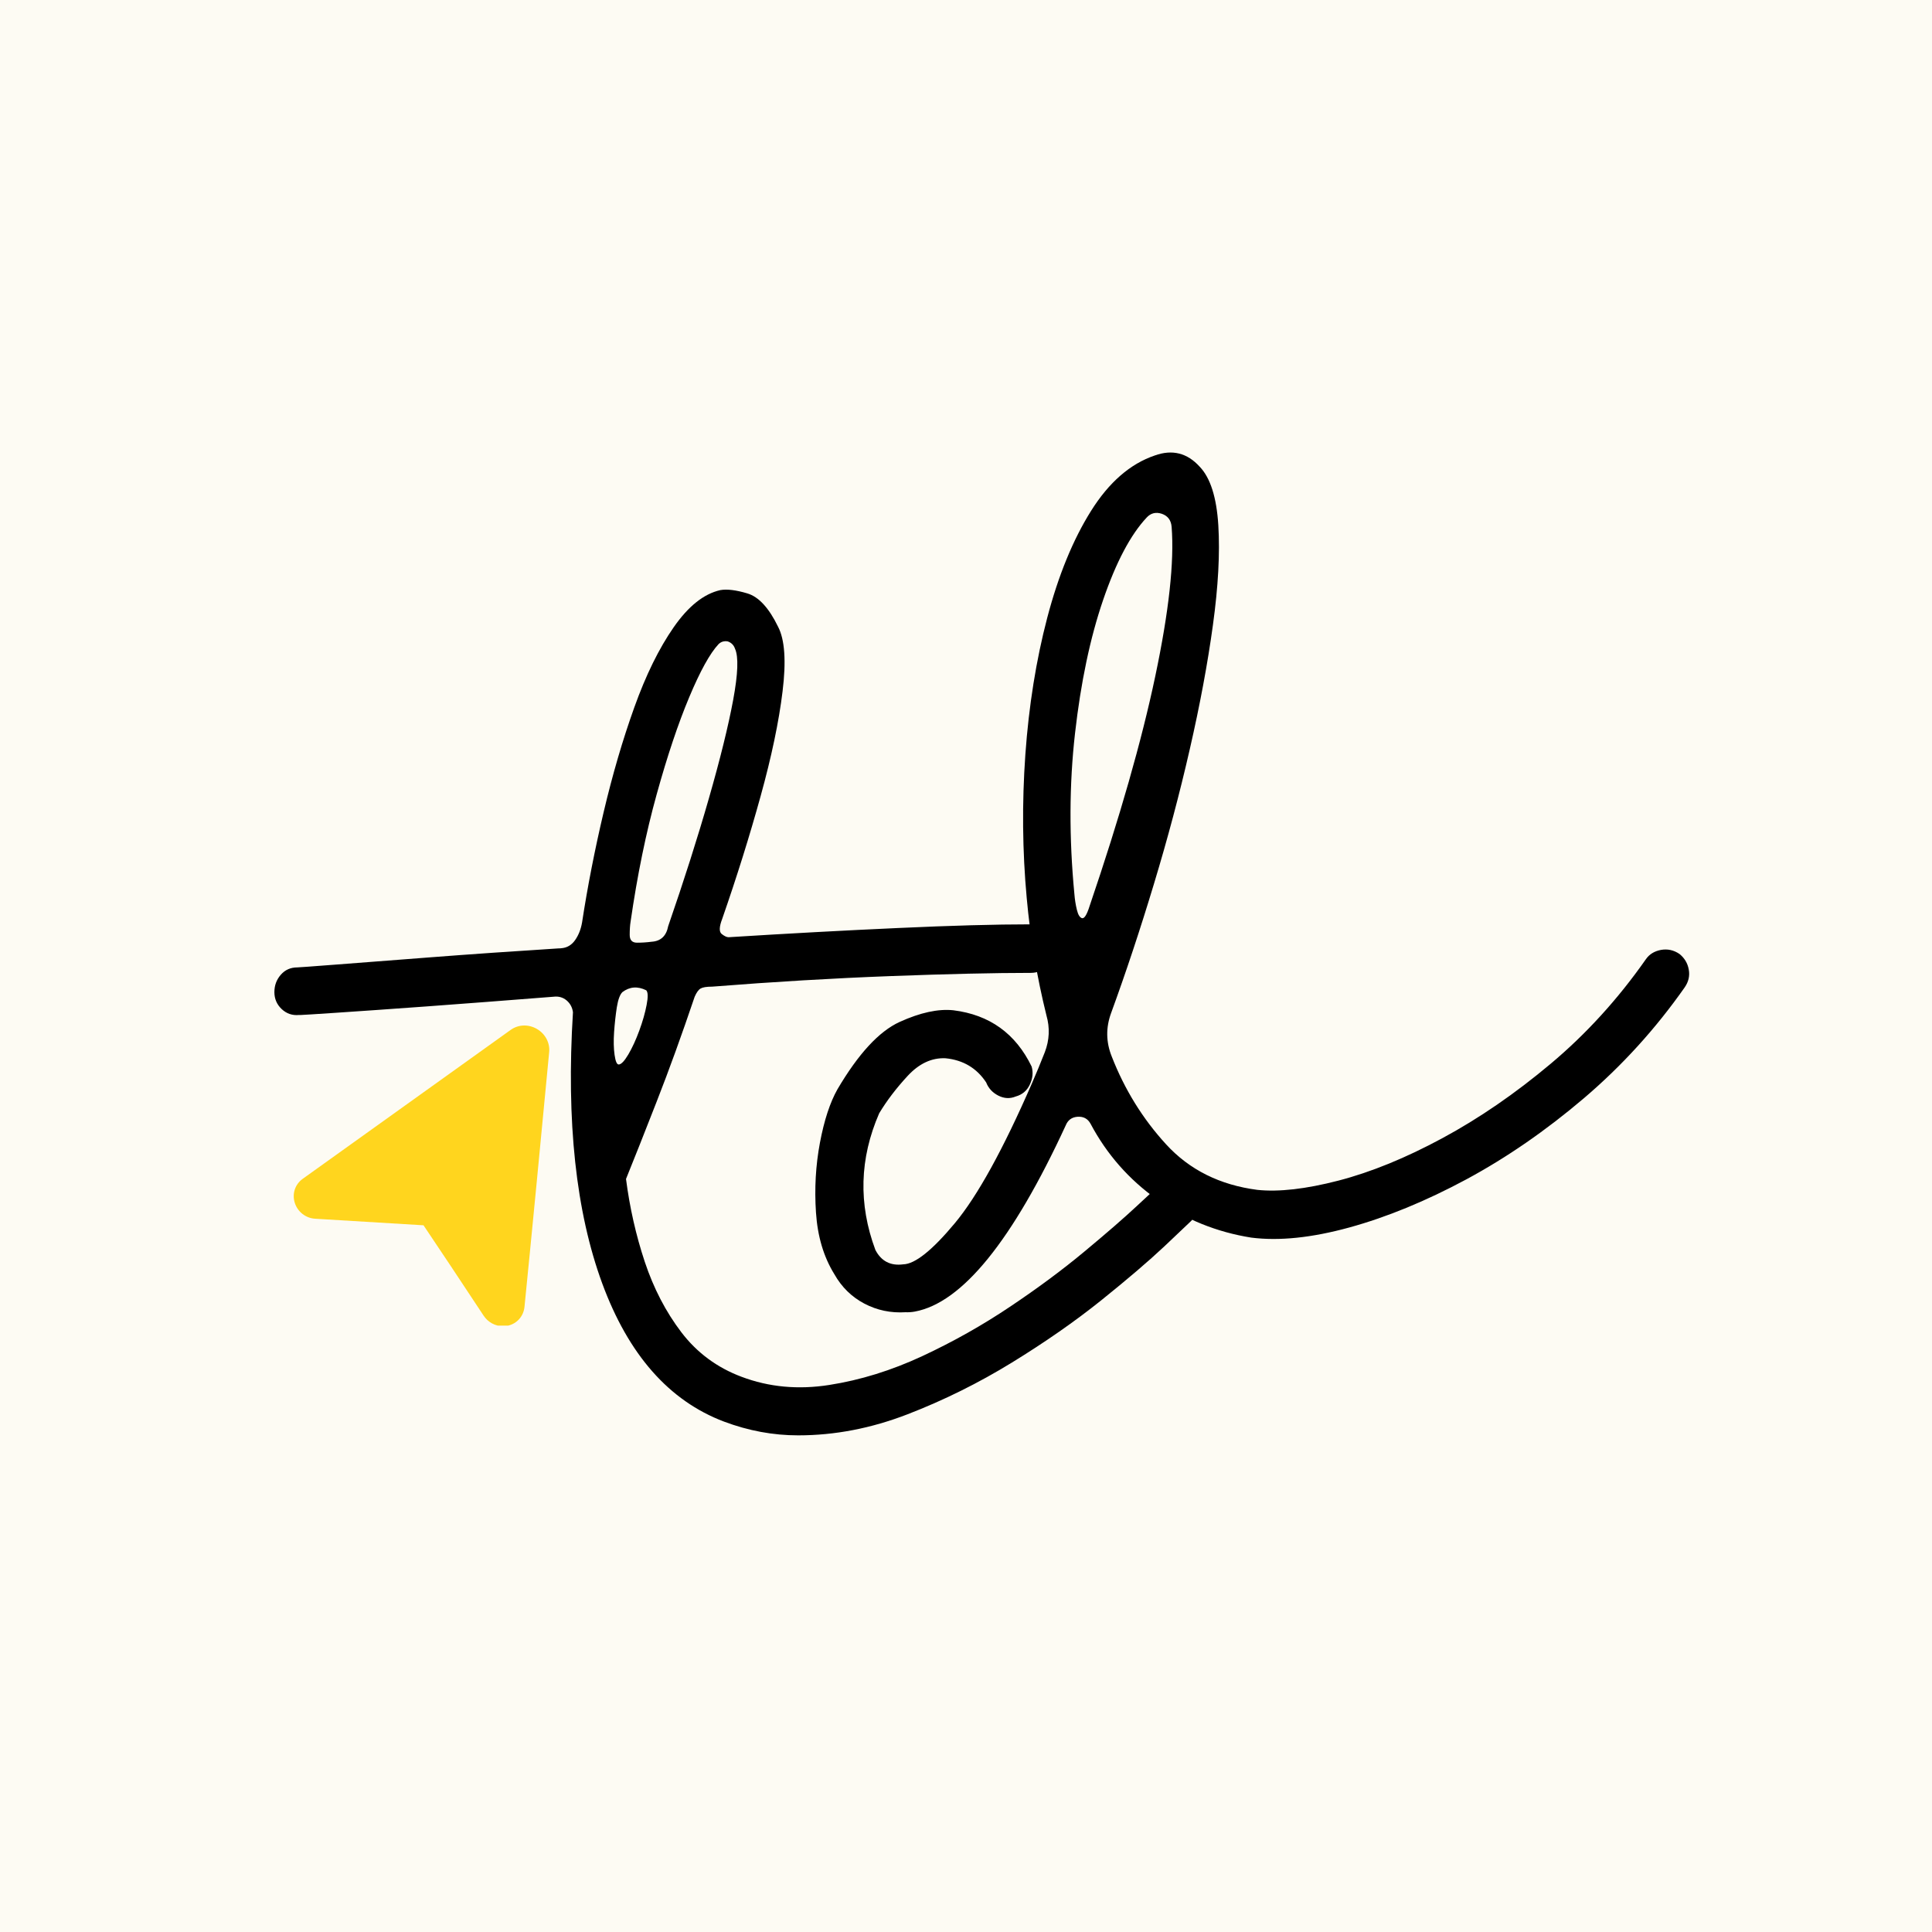 <svg xmlns="http://www.w3.org/2000/svg" xmlns:xlink="http://www.w3.org/1999/xlink" width="500" zoomAndPan="magnify" viewBox="0 0 375 375" height="500" preserveAspectRatio="xMidYMid meet" version="1.2"><defs><clipPath id="7751983f2a"><path d="M 57 199 L 106.875 199 L 106.875 257.301 L 57 257.301 Z M 57 199 "/></clipPath></defs><g id="37b6528e24"><rect x="0" width="375" y="0" height="375" style="fill:#ffffff;fill-opacity:1;stroke:none;"/><rect x="0" width="375" y="0" height="375" style="fill:#fdfbf3;fill-opacity:1;stroke:none;"/><g style="fill:#000000;fill-opacity:1;"><g transform="translate(109.07, 278.773)"><path style="stroke:none" d="M 122.109 -48.344 C 123.055 -47.508 123.531 -46.441 123.531 -45.141 C 123.531 -43.836 123.055 -42.711 122.109 -41.766 C 121.754 -41.41 120.035 -39.781 116.953 -36.875 C 113.867 -33.977 109.781 -30.484 104.688 -26.391 C 99.594 -22.305 93.816 -18.281 87.359 -14.312 C 80.898 -10.344 74.145 -6.992 67.094 -4.266 C 60.039 -1.535 52.961 -0.172 45.859 -0.172 C 40.992 -0.172 36.191 -1.062 31.453 -2.844 C 20.797 -6.875 12.914 -15.82 7.812 -29.688 C 2.719 -43.551 0.828 -61.086 2.141 -82.297 C 2.016 -83.242 1.598 -84.016 0.891 -84.609 C 0.18 -85.191 -0.645 -85.426 -1.594 -85.312 C -10.602 -84.602 -18.781 -83.977 -26.125 -83.438 C -33.469 -82.906 -39.332 -82.492 -43.719 -82.203 C -48.102 -81.91 -50.414 -81.766 -50.656 -81.766 L -51.016 -81.766 C -52.316 -81.641 -53.441 -82.02 -54.391 -82.906 C -55.336 -83.801 -55.812 -84.898 -55.812 -86.203 C -55.812 -87.504 -55.395 -88.629 -54.562 -89.578 C -53.738 -90.523 -52.672 -91 -51.359 -91 C -51.129 -91 -48.703 -91.176 -44.078 -91.531 C -39.453 -91.883 -33.289 -92.359 -25.594 -92.953 C -17.895 -93.547 -9.363 -94.141 0 -94.734 C 1.062 -94.848 1.922 -95.379 2.578 -96.328 C 3.234 -97.273 3.676 -98.398 3.906 -99.703 C 4.977 -106.703 6.375 -113.844 8.094 -121.125 C 9.812 -128.414 11.797 -135.195 14.047 -141.469 C 16.297 -147.75 18.844 -152.93 21.688 -157.016 C 24.531 -161.109 27.551 -163.516 30.75 -164.234 C 32.051 -164.461 33.797 -164.25 35.984 -163.594 C 38.18 -162.945 40.172 -160.789 41.953 -157.125 C 43.254 -154.633 43.547 -150.457 42.828 -144.594 C 42.117 -138.727 40.695 -131.941 38.562 -124.234 C 36.438 -116.535 33.953 -108.598 31.109 -100.422 C 30.516 -98.879 30.484 -97.898 31.016 -97.484 C 31.547 -97.066 31.988 -96.859 32.344 -96.859 C 43.844 -97.578 54.773 -98.172 65.141 -98.641 C 75.504 -99.117 84.125 -99.359 91 -99.359 C 92.301 -99.359 93.395 -98.883 94.281 -97.938 C 95.176 -96.988 95.625 -95.922 95.625 -94.734 C 95.625 -93.43 95.176 -92.305 94.281 -91.359 C 93.395 -90.41 92.301 -89.938 91 -89.938 C 83.895 -89.938 74.801 -89.727 63.719 -89.312 C 52.633 -88.895 41.113 -88.211 29.156 -87.266 C 28.082 -87.266 27.336 -87.145 26.922 -86.906 C 26.516 -86.676 26.129 -86.145 25.766 -85.312 C 23.285 -77.969 20.828 -71.18 18.391 -64.953 C 15.961 -58.734 13.977 -53.727 12.438 -49.938 C 13.156 -44.375 14.367 -39.016 16.078 -33.859 C 17.797 -28.703 20.164 -24.141 23.188 -20.172 C 26.219 -16.203 30.102 -13.328 34.844 -11.547 C 40.164 -9.535 45.848 -9.004 51.891 -9.953 C 57.941 -10.898 63.957 -12.766 69.938 -15.547 C 75.926 -18.336 81.613 -21.539 87 -25.156 C 92.395 -28.77 97.223 -32.352 101.484 -35.906 C 105.754 -39.457 109.129 -42.391 111.609 -44.703 C 114.098 -47.016 115.406 -48.227 115.531 -48.344 C 116.352 -49.289 117.414 -49.766 118.719 -49.766 C 120.031 -49.766 121.16 -49.289 122.109 -48.344 Z M 13.328 -99.891 C 13.211 -99.18 13.156 -98.32 13.156 -97.312 C 13.156 -96.301 13.629 -95.797 14.578 -95.797 C 15.523 -95.797 16.473 -95.859 17.422 -95.984 C 19.191 -96.098 20.258 -97.102 20.625 -99 C 23.695 -107.883 26.328 -116.145 28.516 -123.781 C 30.711 -131.426 32.285 -137.797 33.234 -142.891 C 34.18 -147.992 34.301 -151.316 33.594 -152.859 C 33.352 -153.566 32.879 -154.039 32.172 -154.281 C 31.461 -154.395 30.867 -154.211 30.391 -153.734 C 28.734 -151.961 26.836 -148.531 24.703 -143.438 C 22.566 -138.344 20.461 -132.062 18.391 -124.594 C 16.316 -117.125 14.629 -108.891 13.328 -99.891 Z M 11.016 -72.156 C 11.492 -72.156 12.117 -72.805 12.891 -74.109 C 13.66 -75.422 14.367 -76.961 15.016 -78.734 C 15.672 -80.516 16.145 -82.176 16.438 -83.719 C 16.738 -85.258 16.711 -86.207 16.359 -86.562 C 14.691 -87.383 13.148 -87.266 11.734 -86.203 C 11.254 -85.723 10.895 -84.742 10.656 -83.266 C 10.426 -81.785 10.25 -80.188 10.125 -78.469 C 10.008 -76.75 10.039 -75.266 10.219 -74.016 C 10.395 -72.773 10.66 -72.156 11.016 -72.156 Z M 11.016 -72.156 "/></g></g><g style="fill:#000000;fill-opacity:1;"><g transform="translate(167.803, 255.641)"><path style="stroke:none" d="M 158.172 -70.484 C 159.16 -69.691 159.766 -68.68 159.984 -67.453 C 160.211 -66.234 159.945 -65.078 159.188 -63.984 C 153.551 -55.953 147.035 -48.785 139.641 -42.484 C 132.242 -36.191 124.629 -30.938 116.797 -26.719 C 108.961 -22.508 101.398 -19.398 94.109 -17.391 C 86.828 -15.391 80.477 -14.734 75.062 -15.422 C 68.344 -16.492 62.25 -18.961 56.781 -22.828 C 51.32 -26.703 47.02 -31.598 43.875 -37.516 C 43.332 -38.516 42.473 -38.969 41.297 -38.875 C 40.211 -38.781 39.461 -38.219 39.047 -37.188 C 28.711 -14.801 18.945 -2.758 9.75 -1.062 C 9.164 -0.957 8.57 -0.914 7.969 -0.938 C 5.102 -0.758 2.438 -1.316 -0.031 -2.609 C -2.5 -3.91 -4.441 -5.816 -5.859 -8.328 C -7.93 -11.672 -9.117 -15.66 -9.422 -20.297 C -9.734 -24.941 -9.477 -29.453 -8.656 -33.828 C -7.832 -38.203 -6.695 -41.664 -5.25 -44.219 C -1.195 -51.102 2.82 -55.457 6.812 -57.281 C 10.812 -59.102 14.289 -59.859 17.25 -59.547 C 24.27 -58.672 29.332 -55.031 32.438 -48.625 C 32.77 -47.477 32.648 -46.305 32.078 -45.109 C 31.516 -43.922 30.602 -43.156 29.344 -42.812 C 28.227 -42.352 27.102 -42.41 25.969 -42.984 C 24.832 -43.566 24.047 -44.422 23.609 -45.547 C 21.766 -48.336 19.129 -49.898 15.703 -50.234 C 13.035 -50.348 10.594 -49.207 8.375 -46.812 C 6.156 -44.414 4.312 -41.992 2.844 -39.547 C -0.969 -30.785 -1.211 -21.945 2.109 -13.031 C 3.242 -10.844 5.047 -9.91 7.516 -10.234 C 9.797 -10.285 13.129 -12.941 17.516 -18.203 C 21.91 -23.473 26.906 -32.531 32.5 -45.375 C 33.352 -47.332 34.188 -49.348 35 -51.422 C 35.895 -53.766 36 -56.141 35.312 -58.547 C 33.457 -66.023 32.18 -73.617 31.484 -81.328 C 30.641 -90.453 30.551 -99.742 31.219 -109.203 C 31.895 -118.672 33.312 -127.52 35.469 -135.75 C 37.633 -143.977 40.461 -150.879 43.953 -156.453 C 47.441 -162.023 51.57 -165.617 56.344 -167.234 C 59.738 -168.453 62.645 -167.723 65.062 -165.047 C 67.133 -162.891 68.336 -159.102 68.672 -153.688 C 69.004 -148.27 68.656 -141.816 67.625 -134.328 C 66.602 -126.848 65.102 -118.801 63.125 -110.188 C 61.156 -101.57 58.836 -92.863 56.172 -84.062 C 53.516 -75.258 50.75 -66.922 47.875 -59.047 C 46.82 -56.203 46.859 -53.379 47.984 -50.578 C 50.484 -44.16 54 -38.477 58.531 -33.531 C 63.062 -28.582 68.969 -25.633 76.25 -24.688 C 80.414 -24.25 85.66 -24.848 91.984 -26.484 C 98.316 -28.129 105.039 -30.875 112.156 -34.719 C 119.281 -38.562 126.285 -43.375 133.172 -49.156 C 140.066 -54.938 146.234 -61.707 151.672 -69.469 C 152.336 -70.426 153.312 -71.023 154.594 -71.266 C 155.875 -71.492 157.066 -71.234 158.172 -70.484 Z M 40.734 -82.125 C 40.816 -81.062 40.977 -80.035 41.219 -79.047 C 41.457 -78.066 41.797 -77.523 42.234 -77.422 C 42.68 -77.328 43.164 -78.113 43.688 -79.781 C 49.551 -97 53.801 -111.875 56.438 -124.406 C 59.082 -136.945 60.141 -146.602 59.609 -153.375 C 59.504 -154.676 58.863 -155.523 57.688 -155.922 C 56.539 -156.297 55.566 -156.051 54.766 -155.188 C 51.641 -151.852 48.82 -146.52 46.312 -139.188 C 43.801 -131.852 41.984 -123.227 40.859 -113.312 C 39.734 -103.406 39.691 -93.008 40.734 -82.125 Z M 40.734 -82.125 "/></g></g><g clip-rule="nonzero" clip-path="url(#7751983f2a)"><path style=" stroke:none;fill-rule:nonzero;fill:#ffd51e;fill-opacity:1;" d="M 104.23 199.727 C 102.586 198.77 100.633 198.832 99.137 199.891 L 58.707 228.844 C 57.277 229.895 56.684 231.684 57.195 233.402 C 57.73 235.191 59.34 236.457 61.184 236.555 L 82.203 237.828 C 84.27 240.887 90.359 250.023 93.84 255.324 C 94.695 256.648 96.141 257.418 97.633 257.418 C 97.969 257.418 98.305 257.379 98.641 257.301 C 100.371 256.887 101.613 255.469 101.801 253.676 C 102.875 243.043 105.531 215.539 106.594 204.211 C 106.773 202.43 105.844 200.668 104.23 199.727 Z M 82.285 237.836 C 82.285 237.832 82.281 237.832 82.281 237.832 L 82.285 237.832 Z M 82.285 237.836 "/></g></g></svg>